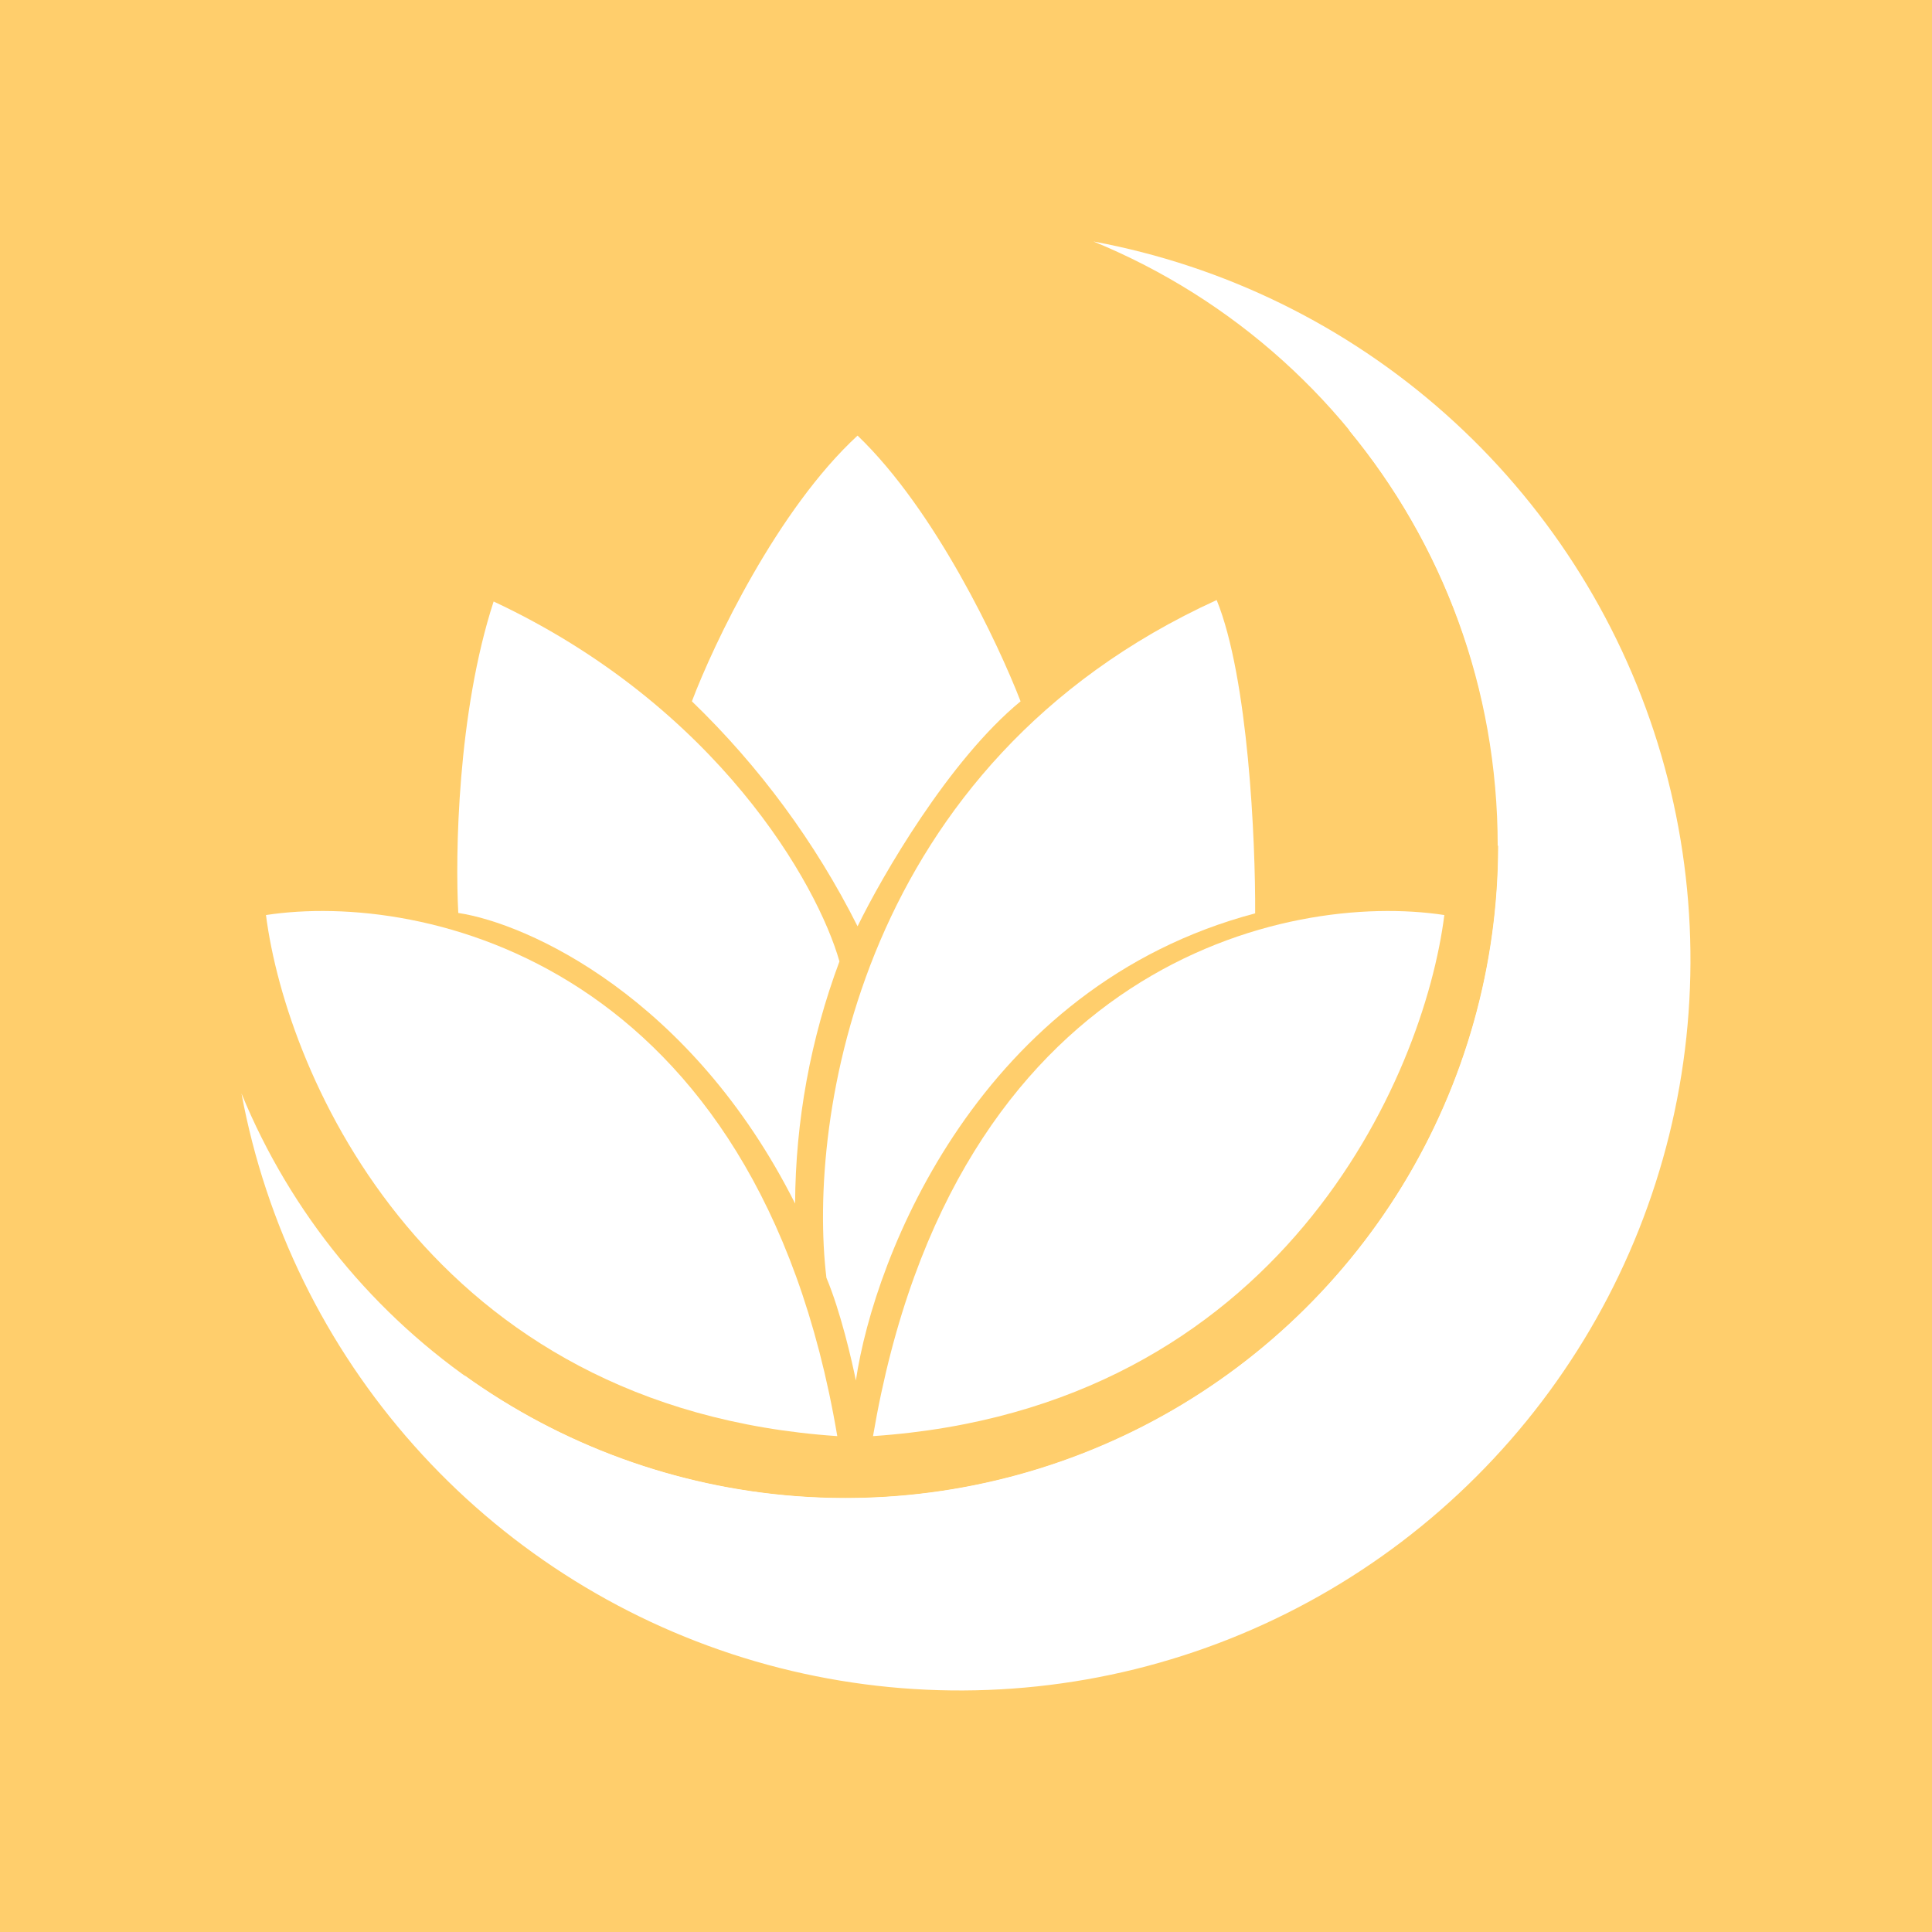 <svg width="24" height="24" viewBox="0 0 24 24" fill="none" xmlns="http://www.w3.org/2000/svg">
<rect x="0" y="0" width="24" height="24" fill="#333333" stroke="none"/>
<g clip-path="url(#clip0_328_44668)">
<path d="M24 0H0V24H24V0Z" fill="#FFCE6C"/>
<path d="M10.502 18.611C12.381 18.612 14.201 17.96 15.652 16.767C17.104 15.575 18.096 13.915 18.46 12.072C18.824 10.229 18.537 8.317 17.647 6.663C16.758 5.008 15.322 3.713 13.584 3C15.209 3.302 16.721 4.043 17.956 5.142C19.191 6.241 20.103 7.656 20.593 9.235C21.082 10.814 21.131 12.497 20.735 14.101C20.338 15.706 19.511 17.172 18.341 18.341C17.172 19.511 15.706 20.338 14.101 20.735C12.497 21.131 10.814 21.082 9.235 20.593C7.656 20.103 6.241 19.191 5.142 17.956C4.043 16.721 3.302 15.209 3 13.584C3.611 15.071 4.651 16.343 5.986 17.238C7.322 18.134 8.894 18.611 10.502 18.611Z" fill="white"/>
<path d="M18.611 10.503C18.61 11.995 18.198 13.458 17.42 14.731C16.641 16.003 15.527 17.037 14.199 17.717C12.871 18.397 11.381 18.698 9.893 18.586C8.406 18.474 6.978 17.954 5.767 17.083C6.5 17.973 7.415 18.697 8.451 19.205C9.486 19.713 10.618 19.995 11.771 20.031C12.924 20.067 14.072 19.857 15.137 19.414C16.202 18.971 17.161 18.306 17.948 17.464C18.736 16.621 19.335 15.62 19.705 14.527C20.076 13.435 20.208 12.276 20.095 11.128C19.981 9.98 19.624 8.869 19.047 7.87C18.471 6.871 17.687 6.007 16.75 5.335C17.914 6.741 18.605 8.54 18.605 10.509L18.611 10.503Z" fill="white"/>
<path d="M3.304 11.367C3.563 13.38 5.34 17.497 10.401 17.84C9.406 11.952 5.256 11.069 3.304 11.367Z" fill="white"/>
<path d="M17.942 11.367C17.689 13.38 15.907 17.497 10.845 17.84C11.846 11.952 15.997 11.069 17.942 11.367Z" fill="white"/>
<path d="M10.266 15.873C10.441 16.289 10.581 16.896 10.632 17.149C10.862 15.591 12.178 12.251 15.592 11.346C15.597 10.446 15.507 8.421 15.114 7.454C10.665 9.484 10.03 13.91 10.266 15.873Z" fill="white"/>
<path d="M9.877 14.951C8.584 12.381 6.548 11.47 5.693 11.341C5.654 10.627 5.682 8.855 6.132 7.472C8.916 8.776 10.159 10.992 10.428 11.943C10.069 12.905 9.882 13.924 9.877 14.951Z" fill="white"/>
<path d="M8.595 8.712C9.434 9.521 10.13 10.466 10.653 11.507C10.957 10.883 11.789 9.443 12.678 8.712C12.402 7.998 11.621 6.339 10.653 5.411C9.658 6.328 8.865 7.998 8.595 8.712Z" fill="white"/>
</g>
<defs>
<clipPath id="clip0_328_44668">
<rect width="24" height="24" fill="white"/>
</clipPath>
</defs>
</svg>
